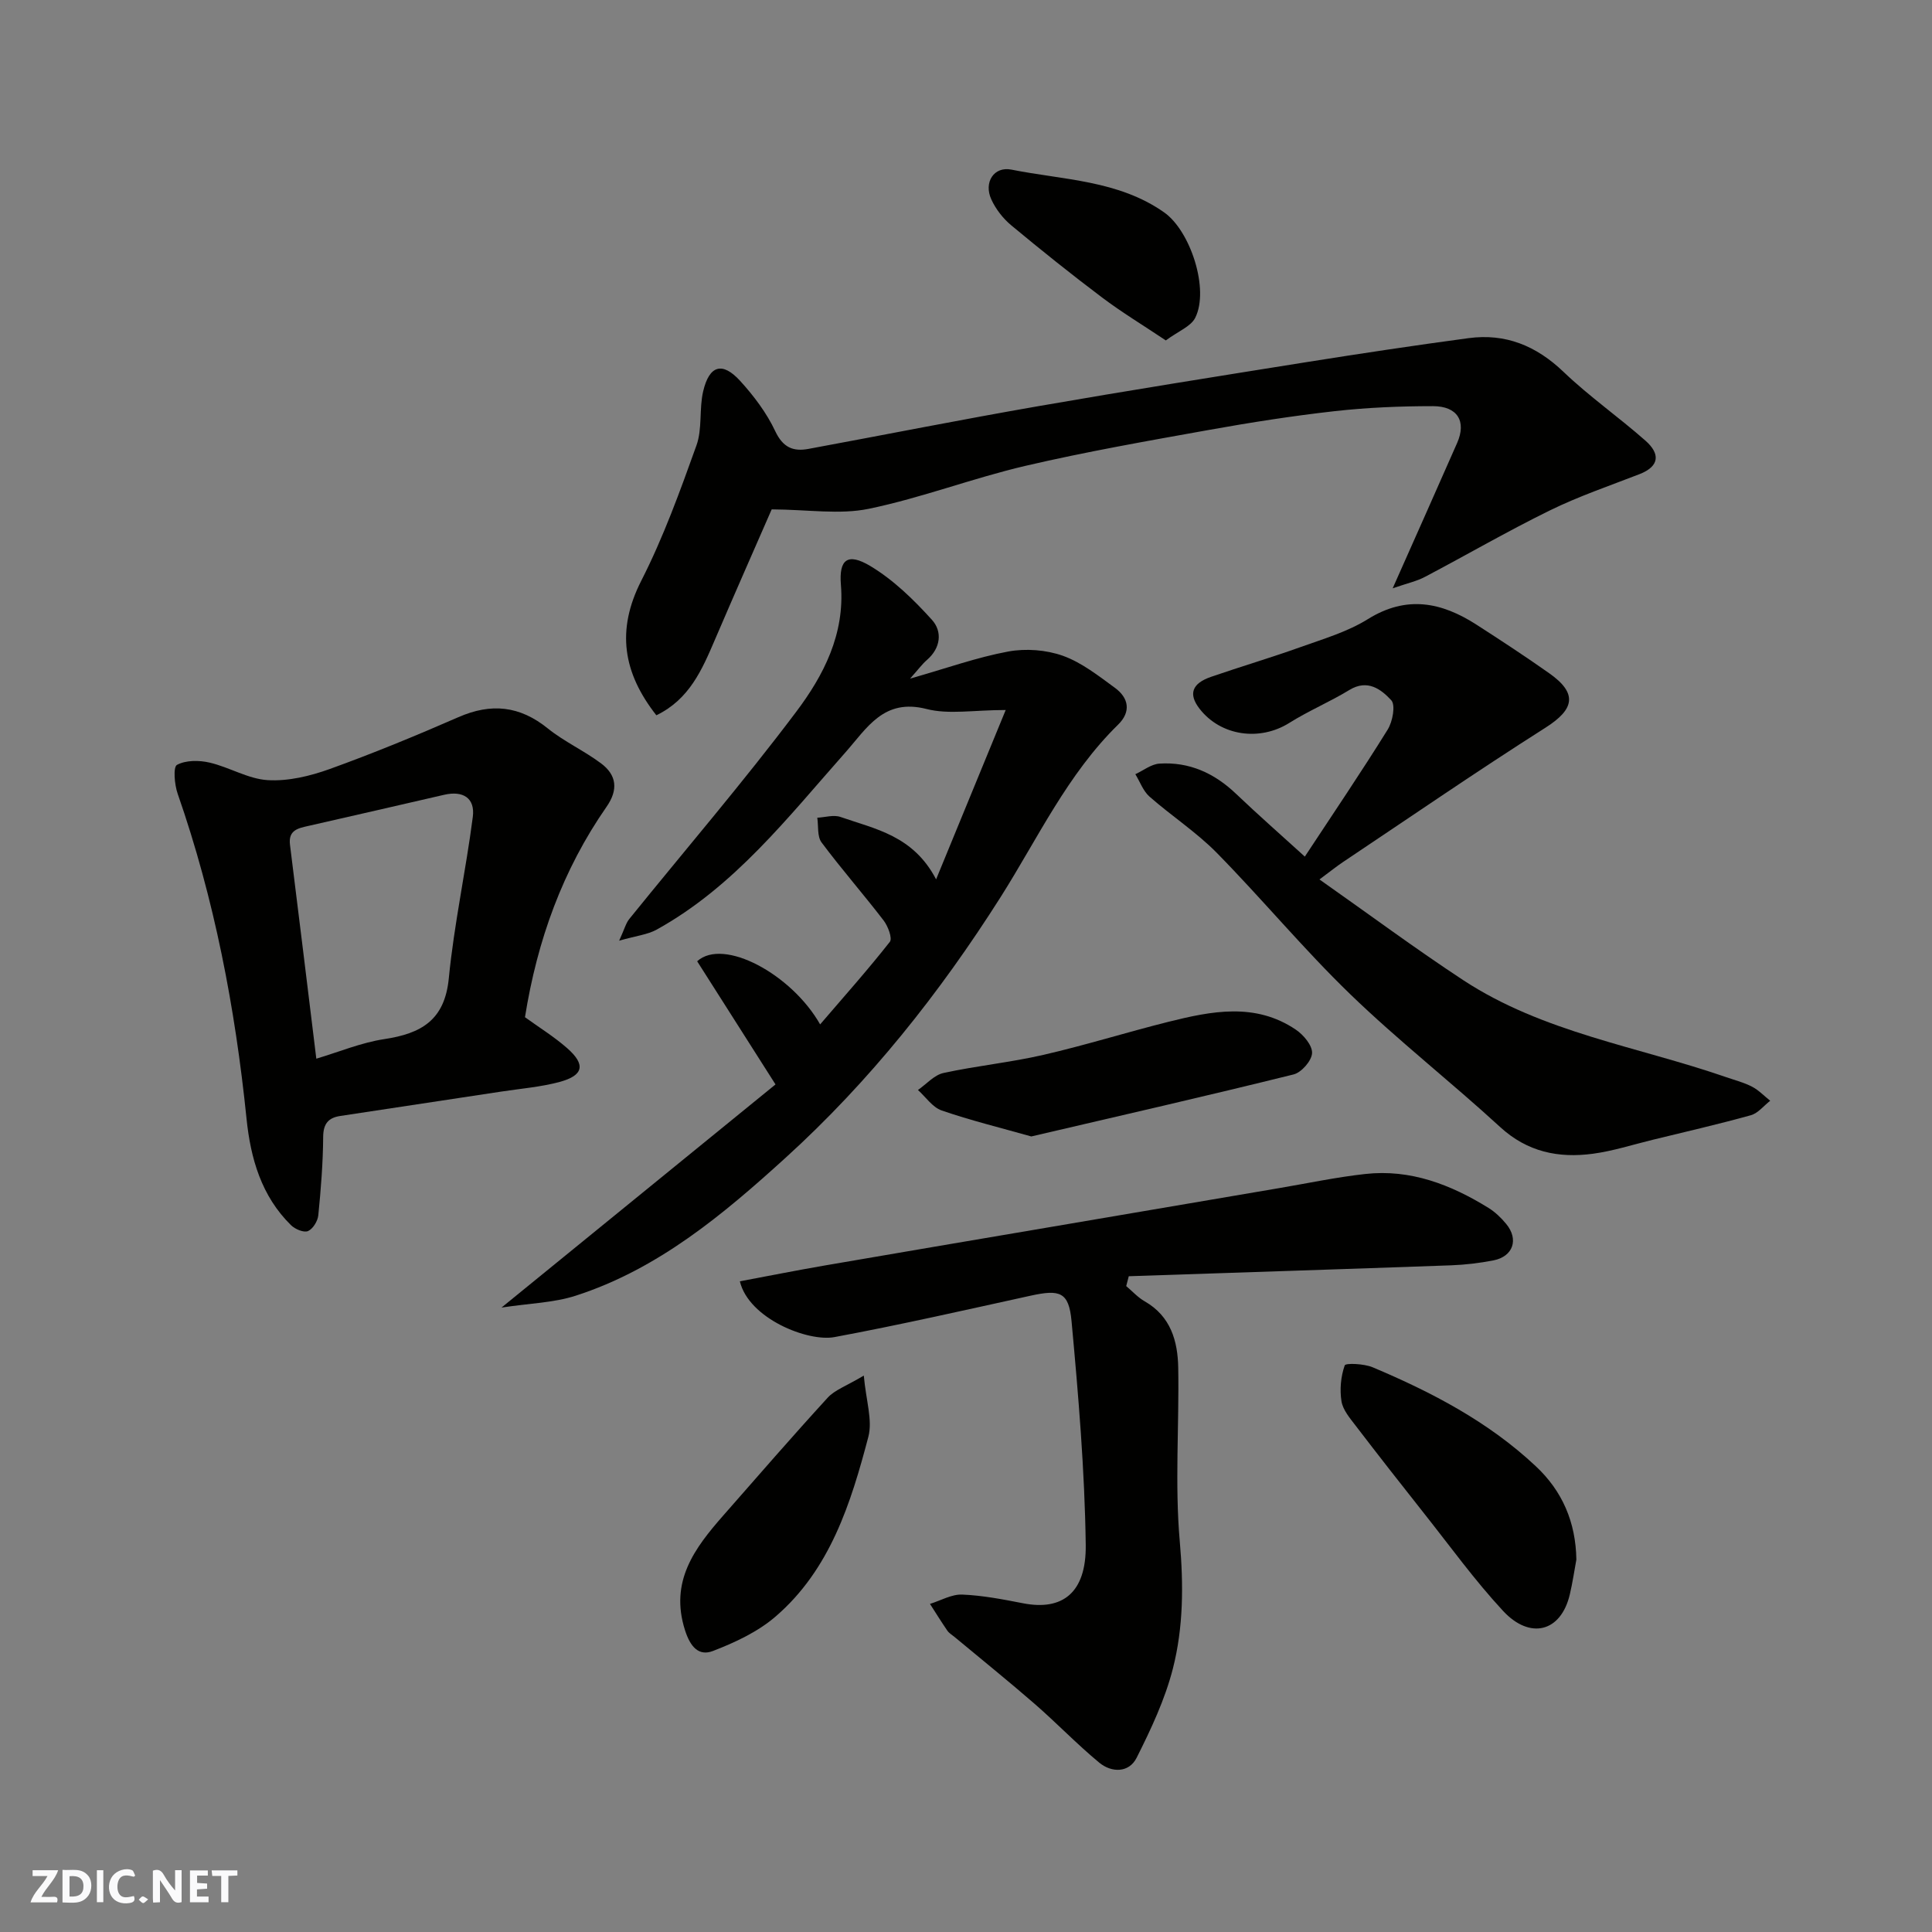 <svg enable-background="new 0 0 400 400" viewBox="0 0 400 400" xmlns="http://www.w3.org/2000/svg"><rect x="0" y="0" width="400" height="400" fill="#808080" stroke="none"/><path d="m37.59 393.81c-.92.31-1.52.05-2-.78-.7-1.2-1.52-2.34-2.47-3.78v4.59c-.55.03-.95.05-1.41.07-.03-.37-.06-.64-.06-.91 0-1.91 0-3.81 0-5.7 1.13-.41 1.77-.03 2.29.91.62 1.11 1.38 2.14 2.31 3.19v-4.2h1.35v6.61z" fill="#fafafb"/><path d="m12.94 393.88v-6.75c1.9.19 3.93-.54 5.37 1.29.8 1.01.78 2.88.03 3.97-1.37 1.97-3.4 1.51-5.4 1.49m1.45-1.22c2.04.12 2.92-.58 2.89-2.21-.03-1.51-.98-2.19-2.89-2z" fill="#fafafb"/><path d="m11.81 393.87h-5.49c.68-2.18 2.47-3.48 3.51-5.45h-3.08v-1.21h5.29c-.71 2.13-2.44 3.48-3.47 5.51.86 0 1.63.04 2.39-.01.79-.05 1.14.21.85 1.16" fill="#fafafb"/><path d="m39.33 393.86v-6.61h3.7v1.07h-2.22v1.52c.68.04 1.34.09 2.07.13v1.07c-.72.05-1.38.09-2.1.14v1.48h2.4v1.19h-3.85z" fill="#fafafb"/><path d="m27.71 388.56c-1.15-.3-2.46-.61-3.1.64-.37.73-.41 1.93-.06 2.67.63 1.35 1.99.93 3.17.68.35.94-.01 1.32-.93 1.46-1.62.25-3.05-.27-3.76-1.48-.73-1.24-.6-3.03.31-4.17.88-1.11 2.71-1.7 4-1.16.32.13.44.74.65 1.12-.1.08-.19.16-.28.24" fill="#fafafb"/><path d="m49.15 387.24v1.07c-.59.02-1.17.05-1.87.08v5.44h-1.48v-5.44h-1.85c-.05-.4-.08-.73-.13-1.15z" fill="#fafafb"/><path d="m20.06 387.21h1.33v6.62h-1.33z" fill="#fafafb"/><path d="m30.68 393.25c-.49.38-.8.79-1.05.76-.32-.05-.6-.45-.9-.7.26-.24.51-.64.8-.67.29-.04.62.3 1.15.61" fill="#fafafb"/><g fill="#010100"><path d="m233.17 266.27c1.27 1.07 2.42 2.36 3.85 3.17 5.37 3.08 6.82 8.21 6.92 13.73.21 11.99-.73 24.06.32 35.96.79 9 .76 17.78-1.43 26.35-1.64 6.39-4.53 12.54-7.51 18.46-1.57 3.12-5.16 3.12-7.73 1-4.63-3.83-8.81-8.2-13.35-12.15-5.44-4.73-11.07-9.26-16.62-13.88-.51-.42-1.13-.78-1.49-1.31-1.24-1.81-2.4-3.68-3.59-5.53 2.23-.69 4.48-2.02 6.68-1.93 4.21.17 8.43.99 12.59 1.8 8.11 1.59 13.11-2.11 12.98-12.09-.21-15.46-1.52-30.93-2.94-46.34-.56-6.04-2.42-6.58-8.48-5.25-13.51 2.96-27 6.04-40.6 8.57-5.52 1.03-17.75-3.84-19.59-11.55 5.87-1.1 11.7-2.26 17.55-3.27 15.27-2.64 30.56-5.21 45.83-7.81 16.08-2.74 32.17-5.48 48.25-8.21 5.95-1.01 11.87-2.27 17.86-2.93 9.36-1.04 17.7 2.2 25.5 7.02 1.38.85 2.63 2.06 3.67 3.32 2.65 3.2 1.44 6.75-2.64 7.55-2.88.56-5.83.91-8.76 1.02-22.25.8-44.49 1.51-66.74 2.26-.18.67-.35 1.35-.53 2.04z"/><path d="m160.56 224.52c-6.12-9.63-11.21-17.63-16.22-25.5 5.45-4.95 19.57 2.69 25.46 13.07 4.93-5.75 9.86-11.28 14.43-17.09.57-.73-.38-3.24-1.28-4.42-4.19-5.46-8.74-10.65-12.86-16.17-.92-1.24-.62-3.39-.88-5.11 1.61-.08 3.39-.65 4.8-.16 7.14 2.5 15.05 3.82 19.8 12.92 4.97-12.09 9.48-23.06 14.41-35.06-6.63 0-11.78.97-16.39-.21-8.86-2.27-12.3 3.91-16.79 8.98-11.91 13.43-22.98 27.78-39.09 36.7-1.88 1.04-4.21 1.27-7.76 2.29 1.11-2.43 1.4-3.64 2.11-4.51 11.54-14.28 23.53-28.23 34.56-42.9 5.65-7.51 10.08-16.05 9.24-26.28-.43-5.27 1.4-6.67 6.06-3.9 4.79 2.86 9 6.97 12.78 11.15 2.19 2.41 1.86 5.84-1.05 8.34-.97.84-1.74 1.91-3.47 3.84 7.56-2.15 13.85-4.41 20.33-5.61 3.62-.67 7.84-.35 11.3.88 3.89 1.39 7.36 4.14 10.77 6.63 2.88 2.09 3.39 4.96.69 7.61-10.53 10.3-16.66 23.6-24.38 35.78-12.59 19.84-27.09 38.11-44.47 53.9-12.94 11.76-26.42 23.08-43.5 28.58-4.53 1.46-9.5 1.56-15.33 2.45 19.96-16.26 38.83-31.63 56.73-46.2z"/><path d="m288.34 121.8c4.9-11.03 9.15-20.55 13.34-30.08 1.97-4.47.11-7.63-5.01-7.63-6.77 0-13.57.28-20.29 1.03-8.76.98-17.5 2.35-26.18 3.91-12.67 2.27-25.37 4.5-37.9 7.42-10.91 2.55-21.47 6.62-32.42 8.89-6.05 1.25-12.58.16-20.11.12-3.46 7.92-7.65 17.41-11.74 26.95-2.66 6.21-5.29 12.38-12.14 15.68-6.86-8.74-8.38-17.56-3.1-27.9 4.56-8.95 8.01-18.51 11.41-27.99 1.23-3.44.53-7.53 1.38-11.17 1.27-5.42 3.98-6.21 7.67-2.16 2.83 3.11 5.48 6.62 7.25 10.39 1.59 3.38 3.7 4.27 6.88 3.68 15.87-2.93 31.71-6.09 47.61-8.85 18.5-3.22 37.05-6.17 55.6-9.13 11.13-1.77 22.28-3.45 33.45-4.95 7.66-1.03 14.02 1.57 19.68 6.99 5.32 5.09 11.43 9.36 16.96 14.24 2.98 2.63 3.05 5.26-1.27 6.94-6.21 2.41-12.56 4.57-18.53 7.5-8.76 4.29-17.22 9.21-25.87 13.76-1.64.88-3.53 1.28-6.67 2.36z"/><path d="m273.18 182.08c10.23 7.19 19.8 14.3 29.75 20.84 16.52 10.85 36.07 13.74 54.32 20.05 1.84.64 3.76 1.12 5.48 2.01 1.39.72 2.52 1.93 3.77 2.92-1.33 1.03-2.52 2.59-4.02 3-6.73 1.87-13.55 3.43-20.34 5.09-4.11 1-8.18 2.32-12.35 2.88-7.1.95-13.56-.35-19.2-5.53-10.18-9.35-21.12-17.91-31.05-27.51-9.63-9.31-18.21-19.68-27.6-29.24-4.23-4.3-9.4-7.66-13.96-11.67-1.31-1.16-1.96-3.07-2.92-4.63 1.65-.76 3.27-2.07 4.96-2.19 6.21-.41 11.42 1.98 15.91 6.27 4.53 4.32 9.24 8.45 14.22 12.98 5.85-8.89 11.68-17.48 17.15-26.29 1.03-1.65 1.67-5.09.74-6.09-2.08-2.24-4.89-4.42-8.66-2.12-4.03 2.46-8.45 4.31-12.44 6.82-6.13 3.85-14.21 2.72-18.59-2.94-2.33-3.01-1.61-5.22 2.39-6.6 6.14-2.12 12.38-3.96 18.5-6.15 4.74-1.7 9.73-3.16 13.95-5.79 8.01-4.99 15.25-3.53 22.5 1.14 5.08 3.27 10.13 6.58 15.06 10.06 5.92 4.17 5.25 7.45-.79 11.28-14.17 9-28.01 18.52-41.97 27.85-1.22.81-2.35 1.74-4.81 3.56z"/><path d="m108.69 210.6c2.94 2.13 6.02 4.03 8.7 6.38 3.91 3.42 3.46 5.67-1.52 7.02-3.9 1.05-8 1.38-12.02 1.99-11.13 1.69-22.27 3.36-33.41 5.06-2.44.37-3.51 1.59-3.53 4.32-.04 5.42-.47 10.85-1.01 16.25-.12 1.2-1.12 2.82-2.13 3.26-.86.37-2.65-.38-3.49-1.19-6.17-6.04-8.4-13.87-9.24-22.1-2.35-22.94-6.65-45.45-14.26-67.27-.66-1.88-.96-5.51-.14-5.96 1.83-.99 4.59-.98 6.76-.47 4.09.95 7.98 3.39 12.05 3.63 4.22.25 8.74-.84 12.78-2.29 9.01-3.25 17.89-6.91 26.68-10.75 6.79-2.97 12.69-2.36 18.5 2.33 3.4 2.74 7.5 4.6 11.02 7.23 3.26 2.43 3.61 5.47 1.14 9.01-9.07 13.03-14.34 27.62-16.88 43.55zm-43.2 8.59c4.73-1.41 9.3-3.33 14.06-4.05 7.62-1.15 12.52-3.88 13.37-12.59 1.09-11.2 3.53-22.26 4.97-33.43.5-3.89-2.02-5.47-5.92-4.57-9.36 2.14-18.72 4.33-28.09 6.44-2.19.49-4.22.88-3.84 3.92 1.81 14.46 3.57 28.93 5.45 44.28z"/><path d="m326.37 322.9c-.44 2.39-.79 4.81-1.35 7.18-1.84 7.88-8.28 9.41-13.81 3.46-5.89-6.34-10.99-13.42-16.38-20.22-4.77-6.02-9.51-12.08-14.18-18.18-1.18-1.54-2.62-3.23-2.91-5.02-.39-2.43-.14-5.14.67-7.43.18-.52 4.01-.36 5.78.39 12.24 5.16 23.96 11.27 33.75 20.46 5.54 5.16 8.31 11.64 8.43 19.36z"/><path d="m213.52 235.29c-6.49-1.83-12.62-3.33-18.56-5.38-1.9-.66-3.29-2.78-4.91-4.24 1.76-1.21 3.36-3.1 5.29-3.52 6.84-1.49 13.86-2.18 20.68-3.75 8.7-2 17.24-4.68 25.91-6.85 8.91-2.22 17.94-4.04 26.33 1.61 1.6 1.07 3.46 3.27 3.39 4.87-.07 1.58-2.2 4.02-3.83 4.42-17.99 4.46-36.07 8.59-54.3 12.84z"/><path d="m178.84 284.8c.46 5.18 1.85 9.24.94 12.69-3.62 13.76-7.92 27.47-19.2 37.19-3.67 3.17-8.4 5.38-12.98 7.14-2.92 1.12-4.67-.84-5.77-4.28-3.23-10.1 1.96-16.99 7.93-23.79 7.16-8.16 14.28-16.37 21.61-24.38 1.45-1.59 3.8-2.38 7.47-4.57z"/><path d="m241.37 70.48c-4.77-3.19-9.14-5.83-13.2-8.89-6.39-4.81-12.64-9.82-18.79-14.93-1.71-1.42-3.22-3.36-4.14-5.38-1.61-3.51.52-6.89 4.17-6.16 10.74 2.15 22.11 2.17 31.61 8.85 5.46 3.84 9.39 15.95 6.44 21.82-.89 1.8-3.45 2.74-6.09 4.69z"/></g></svg>